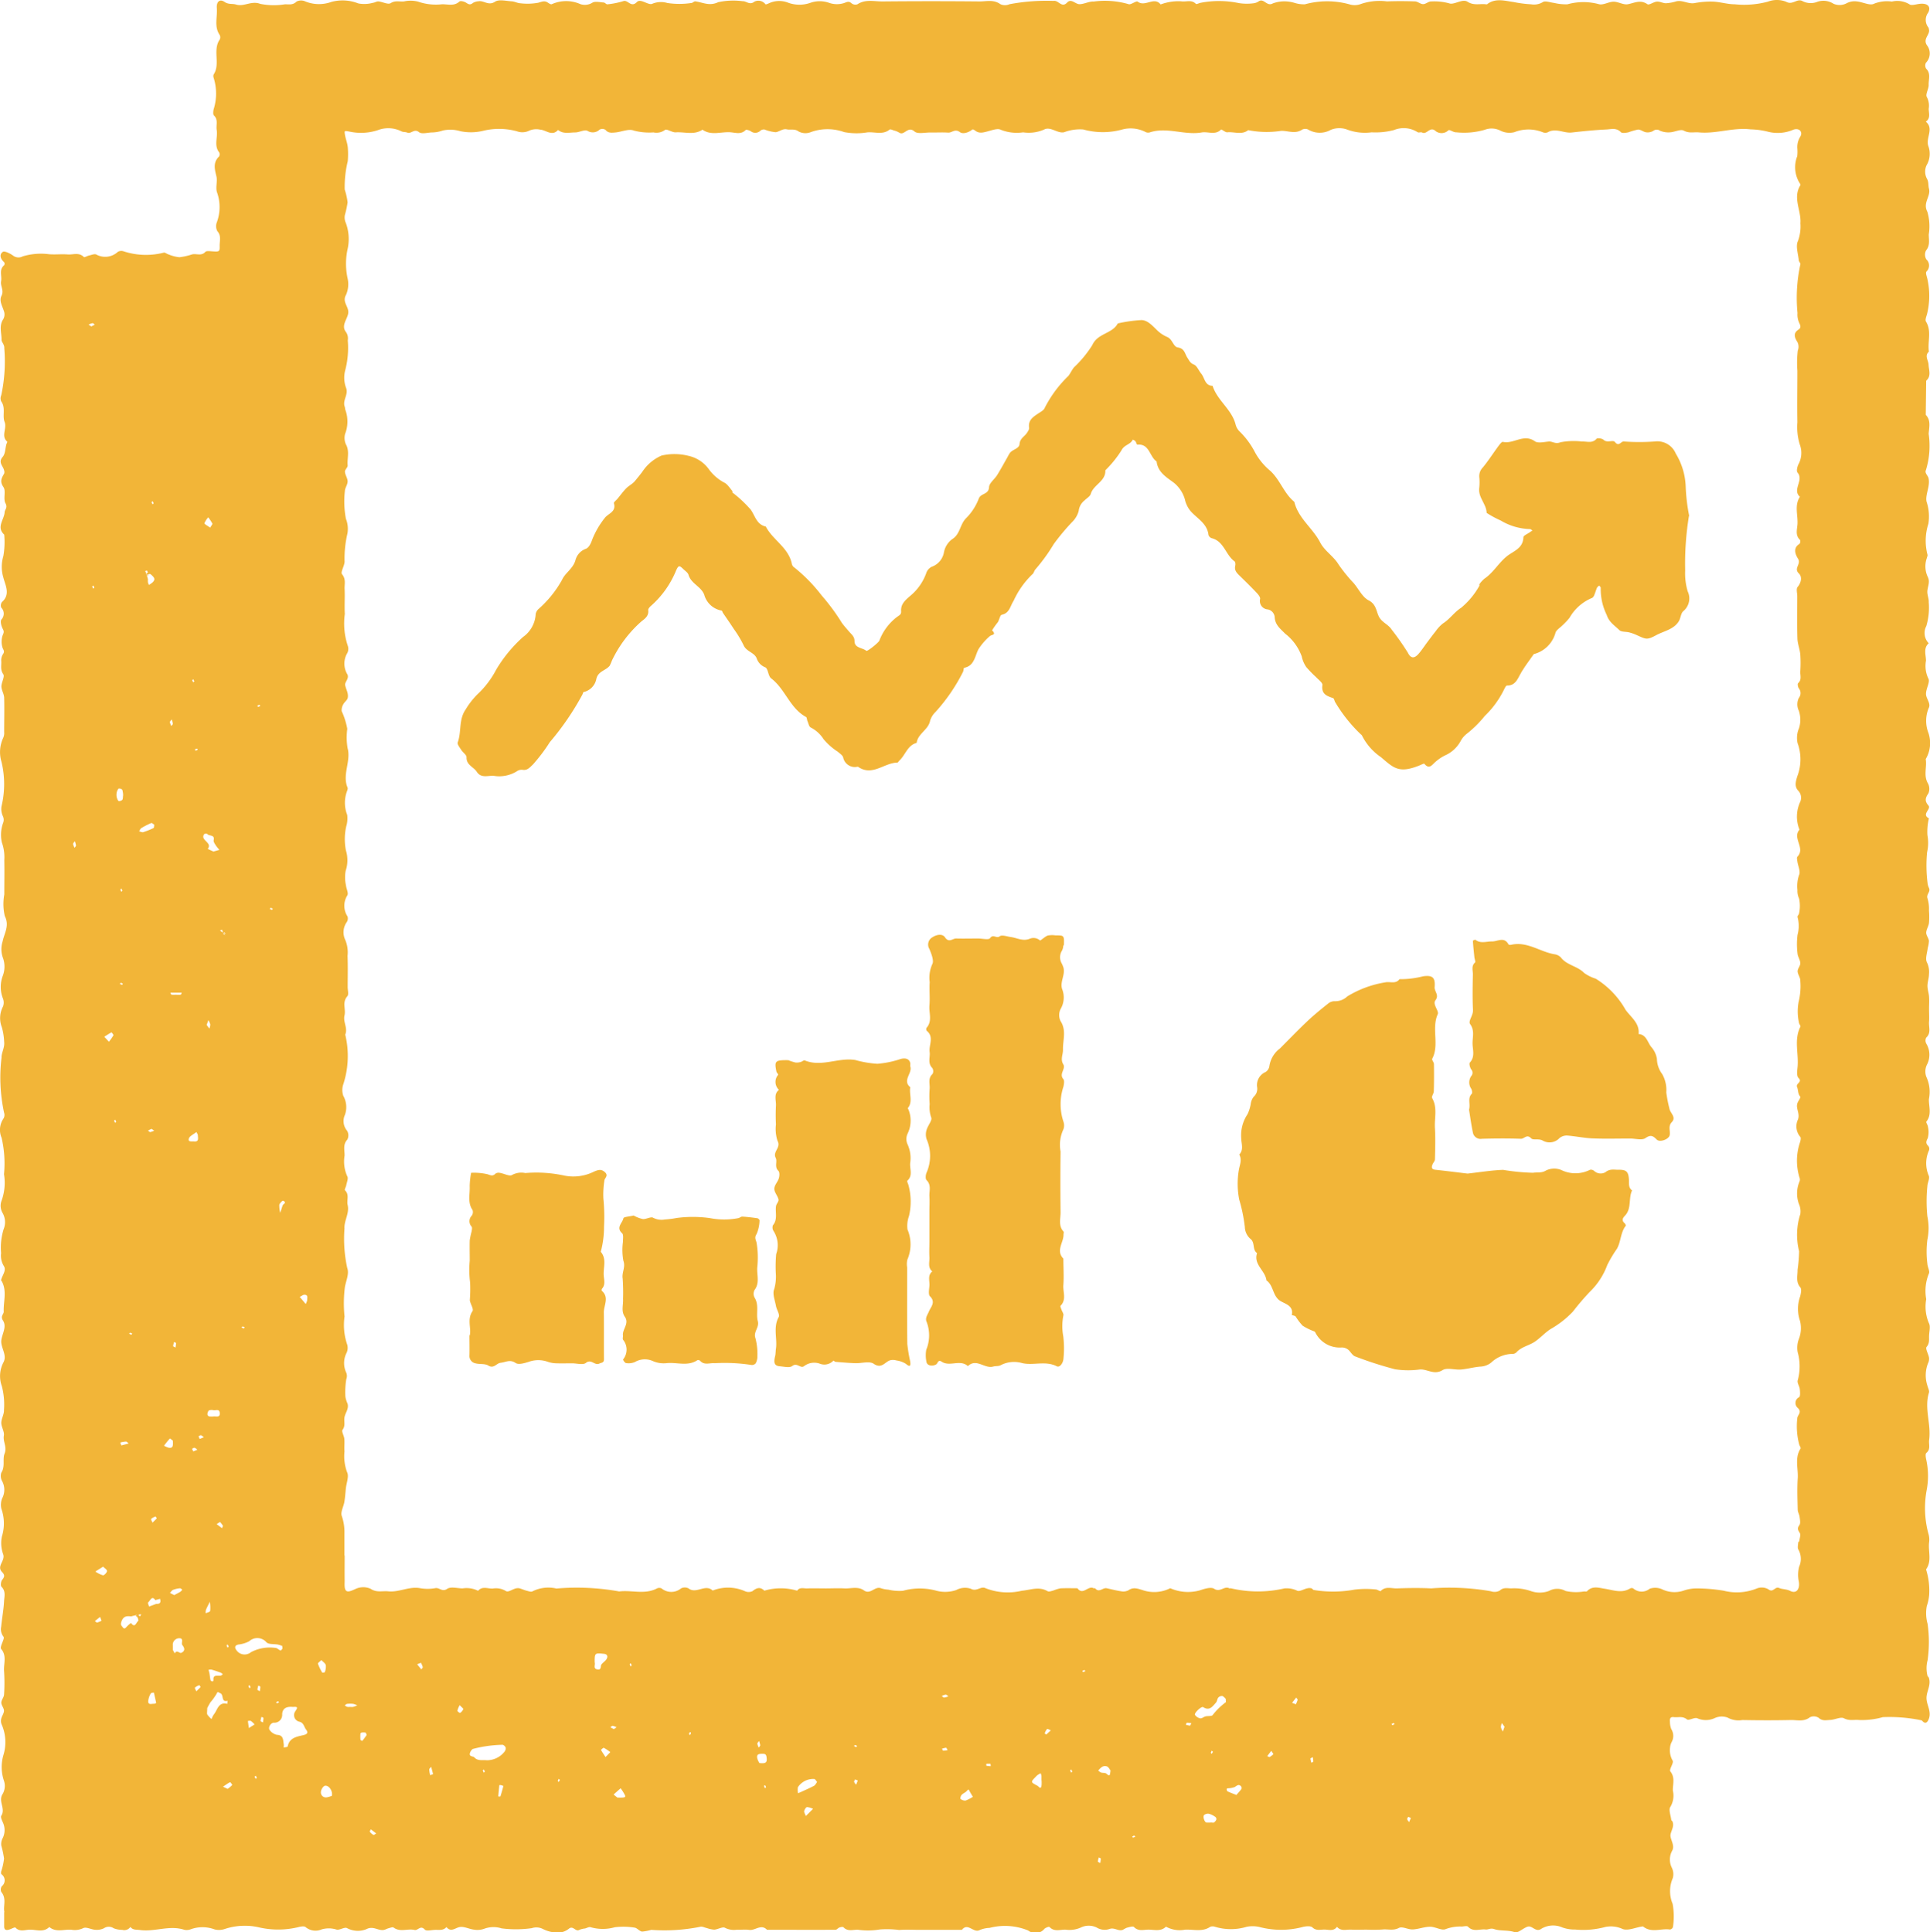 <?xml version="1.0" encoding="UTF-8"?> <svg xmlns="http://www.w3.org/2000/svg" xmlns:xlink="http://www.w3.org/1999/xlink" id="Icon_2" data-name="Icon 2" width="89.893" height="90" viewBox="0 0 89.893 90"><defs><clipPath id="clip-path"><rect id="Rectangle_29" data-name="Rectangle 29" width="89.893" height="90" fill="#f2b538"></rect></clipPath></defs><g id="Group_26" data-name="Group 26" clip-path="url(#clip-path)"><path id="Path_74" data-name="Path 74" d="M.2,89.05c-.054-.265.114-.612-.138-.911a.28.28,0,0,1,.021-.27.346.346,0,0,0-.014-.557c-.026-.025-.022-.094-.013-.137a2.927,2.927,0,0,0,.133-.595,4.8,4.8,0,0,0-.128-.6.578.578,0,0,1,.056-.336.837.837,0,0,0,.019-.74C.092,84.8.017,84.65.06,84.585c.216-.33-.165-.678.068-1.022a.751.751,0,0,0,.053-.617,1.971,1.971,0,0,1-.018-1.2,2.04,2.04,0,0,0-.081-1.4.422.422,0,0,1-.026-.276c.028-.13.129-.252.129-.377s-.124-.251-.124-.376.122-.249.128-.376a8.283,8.283,0,0,0,0-1.091c-.027-.345.139-.719-.136-1.034-.024-.028-.013-.1,0-.142.038-.148.165-.364.11-.429a.562.562,0,0,1-.108-.47c.036-.394.114-.784.134-1.177.011-.224.092-.472-.121-.68-.051-.049-.026-.252.035-.326.119-.142.121-.228-.008-.361-.271-.281.175-.528.047-.843a1.512,1.512,0,0,1-.052-.821,2.025,2.025,0,0,0-.026-1.28A.821.821,0,0,1,.1,69.8.848.848,0,0,0,.1,69,.5.5,0,0,1,.062,68.6c.191-.287.046-.62.152-.886C.336,67.4.13,67.16.18,66.874c.033-.183-.12-.394-.12-.591s.135-.4.125-.594a3.388,3.388,0,0,0-.1-1.117,1.376,1.376,0,0,1,.075-1.107c.186-.344-.13-.678-.1-1.014.031-.314.269-.64.079-.934-.134-.208.04-.3.035-.414-.02-.47.158-.957-.089-1.411-.011-.02-.039-.041-.035-.057.048-.222.262-.451.129-.658a.909.909,0,0,1-.128-.6,2.881,2.881,0,0,1,.118-1.115A.857.857,0,0,0,.117,56.5a.668.668,0,0,1-.052-.545A2.446,2.446,0,0,0,.186,54.7,5.247,5.247,0,0,0,.073,53a.932.932,0,0,1,.089-.893.328.328,0,0,0,.028-.273,7.759,7.759,0,0,1-.119-2.562c-.01-.224.157-.478.122-.739a2.863,2.863,0,0,0-.108-.681,1.163,1.163,0,0,1,.057-.969A.519.519,0,0,0,.131,46.5a1.477,1.477,0,0,1-.007-1.028,1.2,1.2,0,0,0,0-.884,1.189,1.189,0,0,1,0-.74c.075-.375.328-.722.1-1.173A2.484,2.484,0,0,1,.2,41.669c0-.534.011-1.068,0-1.6a2.04,2.04,0,0,0-.114-.825,1.634,1.634,0,0,1,.055-.9.387.387,0,0,0,0-.308.8.8,0,0,1-.071-.475A4.414,4.414,0,0,0,.07,35.492a1.564,1.564,0,0,1,.08-1.121A.546.546,0,0,0,.194,34.1c0-.534.014-1.068,0-1.6-.006-.175-.127-.348-.129-.523,0-.194.166-.454.088-.569C0,31.193.075,30.992.057,30.788a.531.531,0,0,1,.087-.323c.091-.132,0-.2-.031-.308a.947.947,0,0,1,0-.531c.036-.113.1-.175.026-.309S0,28.951.066,28.858a.393.393,0,0,0-.008-.551.273.273,0,0,1,.035-.263c.408-.358.149-.79.063-1.139a1.723,1.723,0,0,1,0-1,3.8,3.8,0,0,0,.04-1c-.379-.348,0-.7.02-1.043.006-.129.154-.208.039-.417s.033-.568-.094-.753c-.183-.267-.087-.423.032-.629a.232.232,0,0,0,0-.144c-.04-.208-.3-.37-.064-.64.119-.139.114-.384.167-.58.012-.043.054-.112.041-.123-.306-.267,0-.611-.123-.922C.1,19.366.278,19,.057,18.7a.35.35,0,0,1,0-.284,7.45,7.45,0,0,0,.142-2.2c.016-.155-.129-.284-.127-.376.007-.323-.132-.664.084-.978a.454.454,0,0,0,.035-.342c-.073-.244-.241-.5-.124-.735.132-.259-.06-.459-.016-.687.047-.247-.112-.533.144-.744a.14.14,0,0,0,0-.138c-.171-.148-.242-.353-.067-.481.08-.058.34.069.477.169a.413.413,0,0,0,.453.038,2.954,2.954,0,0,1,1.223-.1c.289.025.583-.013.872.011.25.02.528-.113.753.121.027.027.156-.053.241-.071.113-.025.252-.088.337-.047a.861.861,0,0,0,1-.121.323.323,0,0,1,.273-.027,3.351,3.351,0,0,0,1.872.061c.062-.011.135.055.206.077a1.84,1.84,0,0,0,.521.137,3.014,3.014,0,0,0,.595-.134c.2-.045.429.09.612-.114.046-.051.181-.037.273-.03.382.028.4.031.395-.251-.006-.227.088-.466-.107-.686a.482.482,0,0,1-.023-.415,2.058,2.058,0,0,0,0-1.414c-.064-.224.034-.492-.021-.722-.081-.337-.168-.647.123-.929A.2.2,0,0,0,10.21,7.1c-.258-.327-.057-.7-.117-1.045-.039-.225.083-.475-.129-.678-.049-.048-.033-.188-.015-.279a2.444,2.444,0,0,0,0-1.481.215.215,0,0,1,0-.143c.329-.5-.059-1.129.284-1.631a.234.234,0,0,0,0-.212c-.271-.4-.1-.836-.134-1.253-.024-.3.138-.441.358-.289.188.13.364.07.536.123.377.115.713-.192,1.128-.032A3.214,3.214,0,0,0,13.274.2c.183,0,.367.045.536-.126A.467.467,0,0,1,14.228.07a1.689,1.689,0,0,0,1.2.021A1.992,1.992,0,0,1,16.69.16a1.492,1.492,0,0,0,.677-.029c.089-.008.177-.073.261-.065.194.019.445.158.566.081.219-.14.42-.059.624-.081a1.421,1.421,0,0,1,.649.008A2.532,2.532,0,0,0,20.577.2c.273-.012.569.106.822-.129.05-.046.235,0,.323.063.117.078.192.1.309,0a.588.588,0,0,1,.258-.075c.25-.045.462.223.767.021.186-.122.519-.033.785-.018.133.008.262.086.4.091a2.775,2.775,0,0,0,.826-.025c.167-.045.294-.114.451-.006.054.037.146.095.181.074A1.632,1.632,0,0,1,27.035.193a.658.658,0,0,0,.55-.064c.128-.082.35-.025.53-.013.061,0,.124.093.178.085a3.841,3.841,0,0,0,.738-.148c.221-.078.356.326.634.042.176-.18.514.153.707.085a1.037,1.037,0,0,1,.713-.04,3.787,3.787,0,0,0,1.115,0c.062,0,.126-.083.182-.077.351.043.653.236,1.065.04A3.3,3.3,0,0,1,34.59.056c.18-.01.325.2.548.021A.408.408,0,0,1,35.652.2c.015.019.125-.029.186-.058A1.129,1.129,0,0,1,36.721.13a1.525,1.525,0,0,0,1.027,0,1.311,1.311,0,0,1,.886.008,1.1,1.1,0,0,0,.674.006c.153-.055.231-.107.364.018A.283.283,0,0,0,39.936.2c.375-.25.788-.128,1.182-.133q2.255-.022,4.511,0c.322,0,.658-.1.967.129a.523.523,0,0,0,.426,0A9.224,9.224,0,0,1,49.07.042c.243-.043.375.353.637.074.189-.2.38.077.568.079.222,0,.448-.138.666-.123a3.921,3.921,0,0,1,1.621.121c.1.05.361-.171.43-.116.343.266.762-.255,1.068.13a2.335,2.335,0,0,1,.958-.146c.226.039.478-.095.683.119.029.031.157-.042.241-.054A4.5,4.5,0,0,1,57.7.144a2.408,2.408,0,0,0,.683.009.555.555,0,0,0,.249-.094c.24-.153.372.26.651.1a1.55,1.55,0,0,1,.686-.089A1.668,1.668,0,0,1,60.3.135,1.41,1.41,0,0,0,60.78.2a3.887,3.887,0,0,1,2.065,0,.814.814,0,0,0,.5,0A2.681,2.681,0,0,1,64.6.065c.436-.017.873-.014,1.309,0,.127.005.251.128.376.128s.254-.134.376-.125A2.6,2.6,0,0,1,67.5.156c.224.087.611-.23.853-.075.31.2.6.071.9.125.385-.314.848-.164,1.245-.112A5.482,5.482,0,0,0,71.31.2a.79.79,0,0,0,.546-.1c.106-.08.346.016.526.035A2.34,2.34,0,0,0,73.007.2a2.755,2.755,0,0,1,1.484,0c.207.038.443-.121.665-.121s.458.157.664.118c.311-.06.587-.228.912,0,.077.054.286-.111.439-.122s.284.078.426.076a2,2,0,0,0,.471-.087c.3-.075.559.132.857.081a3.939,3.939,0,0,1,.841-.071C80.112.085,80.454.2,80.8.2A4.289,4.289,0,0,0,82.344.077,1.167,1.167,0,0,1,83.2.085c.3.168.51-.184.767-.027a.828.828,0,0,0,.684.024A.87.87,0,0,1,85.4.175.7.7,0,0,0,86.013.15a.779.779,0,0,1,.474-.083c.272.024.611.21.8.106a1.625,1.625,0,0,1,.831-.1A1.09,1.09,0,0,1,88.935.2c.085.066.278.01.418-.013.4-.066.608.1.457.4a.563.563,0,0,0,.014.7c.013.016.009.044.016.066.086.264-.325.457-.066.786a.622.622,0,0,1-.072.786.279.279,0,0,0,.011.273c.232.227.108.5.118.752.007.192-.162.448-.086.569a.855.855,0,0,1,.088.547c0,.2.1.442-.134.6.391.333-.013.75.115,1.135a1.045,1.045,0,0,1-.082.9.7.7,0,0,0,.012.611c.1.168.058.319.1.472.1.362-.3.656-.075,1.077a2.4,2.4,0,0,1,.067,1.059c0,.251.07.512-.129.75a.431.431,0,0,0,.014.412.385.385,0,0,1,.007.567c-.056.07.03.253.051.384a3.57,3.57,0,0,1-.027,1.61c-.033.109-.093.261-.047.336.278.45.067.938.137,1.4-.217.2-.023.4-.016.608.009.244.141.533-.111.747q-.009.8-.019,1.593c.255.261.153.591.135.885a3.832,3.832,0,0,1-.129,1.69c-.068.132.1.258.123.376.086.37-.163.772-.092,1.092a2.175,2.175,0,0,1,.084,1.033,2.575,2.575,0,0,0-.04,1.44c.012.045-.02.1-.031.154a1.144,1.144,0,0,0,.047.885.483.483,0,0,1,.043.27c-.011.141-.068.281-.067.421,0,.159.075.32.065.477a3.018,3.018,0,0,1-.113,1.116.686.686,0,0,0,.112.8c-.26.233-.129.54-.127.809a1.364,1.364,0,0,0,.108.829c.1.155-.113.478-.107.724,0,.221.246.444.123.662a1.552,1.552,0,0,0-.02,1.126,1.462,1.462,0,0,1-.116,1.245c.065.371-.114.756.1,1.126a.544.544,0,0,1,.025.472c-.148.213-.18.357,0,.563.151.175-.342.406.023.6a2.7,2.7,0,0,0-.069.784,1.97,1.97,0,0,1-.016.8,6.518,6.518,0,0,0,.02,1.408.709.709,0,0,0,.072.26c.081.177-.151.293-.068.49a1.685,1.685,0,0,1,.064.555,3.365,3.365,0,0,1,0,.581c-.02.153-.125.3-.129.45,0,.124.11.247.128.377a1.514,1.514,0,0,1-.056.336c-.025.228-.128.5-.036.672a1.007,1.007,0,0,1,.094.544c0,.182-.07.365-.071.548,0,.165.061.329.074.5.014.193,0,.388,0,.582s.014.389,0,.582c-.024.25.111.527-.135.748a.3.3,0,0,0,.006.277,1,1,0,0,1,.025.993.715.715,0,0,0-.022.557,1.653,1.653,0,0,1,.118,1.041c-.006.344.145.716-.116,1.041-.029.037.066.158.072.243a1.091,1.091,0,0,1-.009.531c-.083.159-.1.24.026.364a.211.211,0,0,1,.034.2,1.454,1.454,0,0,0-.005,1.2c.036.142-.066.313-.072.471a6.989,6.989,0,0,0,0,1.409,2.669,2.669,0,0,1,0,1.086,4.38,4.38,0,0,0,0,1.117c.007.159.13.362.068.466a2.124,2.124,0,0,0-.122,1.185,1.971,1.971,0,0,0,.122,1.112c.085.144.022.38.012.574s.034.36-.117.541c-.066.08.086.328.114.5a.476.476,0,0,1-.05.267,1.524,1.524,0,0,0-.027,1.029c.024.111.1.235.075.327-.233.74.111,1.474.007,2.21-.029.2.086.431-.132.606-.048.039-.029.188-.01.279a3.546,3.546,0,0,1,.021,1.483,4.565,4.565,0,0,0,.085,1.99.942.942,0,0,1,.033.421c-.047.416.141.86-.141,1.25a3.29,3.29,0,0,1,.146,1.176,2.128,2.128,0,0,1-.112.534,1.805,1.805,0,0,0,.038.824,6.1,6.1,0,0,1,0,1.7,1.43,1.43,0,0,0,0,.739c.008.02.04.032.049.052.134.336-.09.632-.1.946s.228.625.121.954c-.028.086-.128.372-.335.111a7.219,7.219,0,0,0-1.823-.152,3.541,3.541,0,0,1-1.106.132c-.229-.024-.451.052-.7-.079-.154-.082-.421.068-.639.076-.18.006-.368.064-.542-.1a.421.421,0,0,0-.407-.024c-.285.223-.6.122-.894.129-.752.016-1.5.014-2.255,0a1.037,1.037,0,0,1-.684-.114.789.789,0,0,0-.615.03.979.979,0,0,1-.8,0c-.131-.054-.393.125-.477.055-.205-.169-.413-.08-.616-.107-.176-.025-.193.1-.177.226a.89.89,0,0,0,.064.336.593.593,0,0,1,.015.6.7.7,0,0,0-.075.258.979.979,0,0,0,.121.607c.065.1-.174.414-.108.5.237.293.106.6.119.9a1.021,1.021,0,0,1-.116.754c-.094.126.019.405.042.615,0,.019.039.031.048.052.128.266-.12.508-.083.72s.195.435.077.654a.851.851,0,0,0-.016.795.687.687,0,0,1,.045.48,1.525,1.525,0,0,0-.009,1.2,3.269,3.269,0,0,1,.015,1.084.18.18,0,0,1-.134.114c-.415-.065-.864.175-1.251-.138-.015-.012-.048-.005-.072,0-.3.048-.624.2-.877.118a1.3,1.3,0,0,0-.814-.1,3.946,3.946,0,0,1-1.4.121,1.69,1.69,0,0,1-.609-.1,1.058,1.058,0,0,0-.962.057c-.27.2-.431-.161-.647-.092s-.45.312-.6.259c-.326-.115-.665-.044-.959-.145-.177-.062-.272.033-.4.018-.273-.033-.576.132-.821-.131-.045-.048-.187-.013-.283-.006a1.925,1.925,0,0,0-.753.118c-.181.087-.481-.11-.727-.109-.271,0-.541.114-.813.126-.214.01-.483-.154-.638-.072-.268.142-.517.047-.77.075a6.637,6.637,0,0,1-.727.006c-.243,0-.486.011-.728,0-.225-.013-.478.09-.663-.133-.158.228-.4.125-.6.13-.18,0-.368.064-.543-.1-.078-.075-.279-.058-.415-.031a3.935,3.935,0,0,1-2.067.007,1.451,1.451,0,0,0-.577-.007,2.528,2.528,0,0,1-1.482,0,.326.326,0,0,0-.215,0c-.371.256-.786.113-1.18.136a1.309,1.309,0,0,1-.885-.141c-.237.237-.538.141-.813.139-.226,0-.474.093-.679-.124-.047-.05-.221.009-.332.035a1.245,1.245,0,0,0-.178.095c-.21.087-.4-.12-.623-.038a.7.7,0,0,1-.6-.065.839.839,0,0,0-.7-.02,1.3,1.3,0,0,1-.752.118c-.249-.008-.529.115-.75-.127-.022-.024-.181.033-.236.091a.542.542,0,0,1-.752.077,2.841,2.841,0,0,0-1.8-.124,1.339,1.339,0,0,0-.46.1c-.29.162-.555-.369-.83-.008H42.827c-.316,0-.632-.02-.946.006a4.506,4.506,0,0,0-.9-.024,3.369,3.369,0,0,1-1.014.014c-.227-.013-.481.1-.681-.117-.027-.03-.13-.009-.19.012s-.115.1-.173.105c-1.067.007-2.134,0-3.2,0-.275-.287-.548.047-.826.006-.19-.028-.388,0-.581-.008a.928.928,0,0,1-.549-.089c-.1-.067-.324.073-.5.086a1.252,1.252,0,0,1-.332-.07c-.111-.024-.241-.095-.332-.062a8.38,8.38,0,0,1-2.27.141,2.3,2.3,0,0,1-.427.081c-.124-.016-.23-.172-.354-.186a3.291,3.291,0,0,0-.921-.016,2.033,2.033,0,0,1-1.134-.006c-.075-.015-.164.042-.248.063a.942.942,0,0,0-.263.064c-.18.11-.285-.219-.488-.054a.823.823,0,0,1-.5.183,1.571,1.571,0,0,1-.721-.174.665.665,0,0,0-.507-.034,5.222,5.222,0,0,1-1.407.01,1.233,1.233,0,0,0-.8.015.944.944,0,0,1-.487.044c-.225-.025-.457-.158-.665-.121s-.406.262-.616,0c-.141.168-.334.128-.516.131s-.419.071-.494-.013c-.2-.224-.318.057-.478.018-.317-.077-.666.118-.975-.113-.046-.035-.161.016-.243.036-.065.017-.124.054-.188.071-.275.07-.506-.207-.841-.028a1.071,1.071,0,0,1-.9-.054c-.121-.06-.348.114-.49.069a1.186,1.186,0,0,0-.689-.007.723.723,0,0,1-.746-.106c-.049-.05-.188-.034-.279-.015a3.97,3.97,0,0,1-1.92.02,2.955,2.955,0,0,0-1.556.078.839.839,0,0,1-.483.024,1.607,1.607,0,0,0-1.133,0,.538.538,0,0,1-.281.017c-.69-.228-1.376.107-2.065.01-.162-.023-.33.012-.445-.144a.341.341,0,0,1-.379.137,1.08,1.08,0,0,1-.4-.074.4.4,0,0,0-.454,0,.761.761,0,0,1-.4.071c-.194-.011-.432-.149-.566-.076a.908.908,0,0,1-.55.074c-.343-.027-.715.137-1.028-.128-.287.285-.642.1-.963.127-.2.017-.429.1-.614-.1-.029-.031-.189.063-.29.093-.131.039-.236.03-.235-.147,0-.194,0-.388,0-.636M10.318,43.428h.065a.414.414,0,0,0-.044-.11c-.007-.009-.058.015-.088.024.022.028.045.057.266.171l-.069-.085-.065.065a.683.683,0,0,0,.087.065c.006,0,.029-.028-.152-.129M6.825,26.692H6.89a.405.405,0,0,0-.044-.11c-.007-.009-.057.015-.088.024.022.029.045.058.132.376a.828.828,0,0,0,0,.144.636.636,0,0,0,.047.125,1.762,1.762,0,0,0,.153-.107c.208-.178.038-.287-.081-.4a.141.141,0,0,0-.115.019c-.012.07-.006.144-.071-.074M6.11,75.3c-.177-.023-.38-.037-.466.28-.034.123.014.143.057.206.074.112.132.079.2-.007a1.592,1.592,0,0,1,.2-.174c.194.264.241-.039.343-.1a.3.3,0,0,0-.072-.2c-.043-.035-.136-.007.161-.141l-.085.069.065.065a.689.689,0,0,0,.065-.088c0-.005-.028-.029-.473.088m9.948-2.835c0,.388-.005.776,0,1.164,0,.163-.024.382.066.472s.28-.008.439-.078a.85.85,0,0,1,.7-.011c.283.192.555.092.827.121.5.053.96-.236,1.469-.149a2.024,2.024,0,0,0,.724,0c.189-.037.315.194.551.033.166-.113.47-.025.713-.021a1.2,1.2,0,0,1,.726.112c.195-.231.454-.094.681-.105a.883.883,0,0,1,.61.114c.153.1.4-.195.651-.121.107.032.211.08.319.108.089.022.214.069.271.03A1.654,1.654,0,0,1,25.916,74a11.126,11.126,0,0,1,2.923.136c.584-.074,1.193.16,1.761-.141a.245.245,0,0,1,.213,0,.715.715,0,0,0,.907,0,.382.382,0,0,1,.352,0c.36.279.779-.23,1.121.1a1.948,1.948,0,0,1,1.5.028.42.42,0,0,0,.353,0c.2-.161.362-.212.556-.022a2.653,2.653,0,0,1,1.524,0c.121-.177.305-.1.464-.107.29-.01.582,0,.873,0s.583-.016.873,0,.625-.107.905.094c.3.215.508-.214.795-.1a1.334,1.334,0,0,0,.337.064,2.236,2.236,0,0,0,.683.054,2.9,2.9,0,0,1,1.571,0,1.609,1.609,0,0,0,.911-.035.855.855,0,0,1,.68-.061c.274.155.47-.143.692-.022a2.834,2.834,0,0,0,1.685.115c.409-.035.791-.214,1.2.022.063.037.181-.011.27-.033a1.867,1.867,0,0,1,.32-.1c.266-.015.533-.005.8-.005.251.355.5-.144.753,0,.019.011.061-.009.07,0,.181.232.358-.039.536,0,.222.047.443.108.668.14a.521.521,0,0,0,.342-.042c.228-.159.41-.088.652-.016a1.657,1.657,0,0,0,1.3-.083,2.051,2.051,0,0,0,1.376.1c.242-.084.53-.165.671-.074.277.181.468-.144.7-.024.019.01.049,0,.072,0a5.476,5.476,0,0,0,2.5.006,1.142,1.142,0,0,1,.6.11c.163.06.411-.18.656-.114.041.011.072.074.112.079a5.579,5.579,0,0,0,1.9-.018,4.417,4.417,0,0,1,.974-.009c.084,0,.216.1.241.076.224-.235.5-.117.752-.125.533-.018,1.068-.026,1.6,0a11.218,11.218,0,0,1,2.78.134.511.511,0,0,0,.413-.03c.175-.168.362-.1.543-.105a2.4,2.4,0,0,1,.893.122,1.249,1.249,0,0,0,.856,0,.793.793,0,0,1,.773,0,2.235,2.235,0,0,0,.863.022c.047,0,.116.014.139-.011.24-.266.562-.155.817-.116.407.062.794.231,1.194-.015a.155.155,0,0,1,.141,0,.589.589,0,0,0,.766.015.788.788,0,0,1,.617.045,1.333,1.333,0,0,0,.971.041,1.822,1.822,0,0,1,.609-.1,7.74,7.74,0,0,1,1.255.108A2.475,2.475,0,0,0,81.82,74a.622.622,0,0,1,.549.038c.22.175.3-.146.494-.064.159.068.342.048.525.14.289.144.458-.1.393-.448a1.546,1.546,0,0,1,.016-.68.885.885,0,0,0-.034-.8c-.053-.081-.012-.223-.008-.337,0-.018.045-.033.047-.052.016-.131.081-.3.026-.386-.088-.14-.129-.213-.018-.367.063-.087.025-.256.009-.385-.013-.111-.084-.216-.087-.325-.01-.485-.031-.972,0-1.455.034-.465-.154-.954.132-1.4.022-.034-.042-.122-.062-.187a3.306,3.306,0,0,1-.089-1.23c.011-.148.232-.275.024-.474a.3.3,0,0,1,.057-.5c.066-.041.048-.251.034-.38s-.119-.271-.1-.39a2.468,2.468,0,0,0,0-1.337,1.165,1.165,0,0,1,.064-.623,1.376,1.376,0,0,0,.044-.833,1.722,1.722,0,0,1,.01-1.134c.034-.136.076-.339.007-.419-.223-.261-.121-.55-.127-.823a7.137,7.137,0,0,0,.071-.861,3.139,3.139,0,0,1,.055-1.727.842.842,0,0,0-.064-.474,1.432,1.432,0,0,1,.018-1.025c.063-.133,0-.2-.02-.306a2.668,2.668,0,0,1,.027-1.463c.038-.106.087-.282.038-.332a.751.751,0,0,1-.106-.814c.1-.29-.116-.512-.025-.761.039-.105.161-.26.132-.294-.121-.141-.091-.314-.15-.452-.075-.177.272-.224.066-.424-.088-.086-.063-.319-.046-.48.07-.634-.179-1.29.135-1.908.02-.04-.061-.121-.066-.185a2.424,2.424,0,0,1-.018-.966,3.042,3.042,0,0,0,.079-.982c.013-.144-.121-.3-.125-.448,0-.124.128-.252.124-.376,0-.151-.116-.3-.128-.45a3.584,3.584,0,0,1,0-.871,1.564,1.564,0,0,0,0-.83c-.016-.045.07-.119.074-.181a1.673,1.673,0,0,0,0-.677.857.857,0,0,1-.078-.4,1.631,1.631,0,0,1,.075-.7c.081-.157-.049-.421-.079-.638-.01-.071-.033-.176,0-.213.394-.4-.252-.868.1-1.261a1.62,1.62,0,0,1,.028-1.285.48.48,0,0,0-.09-.535c-.181-.189-.113-.428-.043-.66a2.212,2.212,0,0,0,.015-1.554,1.137,1.137,0,0,1,.067-.693,1.306,1.306,0,0,0-.01-.816.682.682,0,0,1,0-.592.358.358,0,0,0,0-.452c-.042-.061-.067-.205-.031-.238.178-.162.092-.362.1-.544a5.729,5.729,0,0,0,0-.8c-.023-.249-.126-.493-.133-.741-.02-.654-.007-1.309-.007-1.964,0-.146-.059-.339.013-.427.179-.219.221-.481.058-.638-.249-.24.121-.431-.033-.679-.1-.161-.273-.49.064-.694a.2.2,0,0,0,.027-.186c-.238-.221-.131-.5-.118-.75.021-.42-.149-.861.112-1.259-.374-.337.2-.767-.111-1.129-.061-.07-.011-.286.051-.4a1.115,1.115,0,0,0,.057-.9,2.776,2.776,0,0,1-.114-1.041c-.014-.8,0-1.6,0-2.4a4.921,4.921,0,0,1,.018-.942.479.479,0,0,0-.016-.394c-.123-.2-.223-.407.052-.585.115-.075.1-.169.036-.3a.918.918,0,0,1-.085-.47,7.314,7.314,0,0,1,.134-2.27c.017-.044-.067-.119-.074-.182-.028-.306-.156-.668-.038-.905a1.97,1.97,0,0,0,.113-.827c.048-.589-.372-1.18,0-1.772a.078.078,0,0,0-.014-.065,1.4,1.4,0,0,1-.134-1.282,1.806,1.806,0,0,0,.006-.363.918.918,0,0,1,.126-.534c.151-.228-.031-.439-.308-.342a1.829,1.829,0,0,1-1.17.1,3.614,3.614,0,0,0-.824-.114c-.813-.1-1.6.218-2.413.141-.229-.022-.451.054-.7-.081-.152-.083-.421.067-.639.078a1,1,0,0,1-.474-.076.254.254,0,0,0-.31.01.516.516,0,0,1-.331.065c-.13-.017-.253-.131-.377-.128a3.123,3.123,0,0,0-.45.13c-.116.022-.294.053-.351-.008-.206-.22-.455-.135-.678-.125-.539.025-1.076.081-1.613.141-.374.041-.742-.229-1.119-.007a.315.315,0,0,1-.215,0,1.779,1.779,0,0,0-1.338-.007.951.951,0,0,1-.622-.06.9.9,0,0,0-.759-.052,3.444,3.444,0,0,1-1.334.115c-.117.01-.3-.138-.352-.095a.453.453,0,0,1-.588.047c-.273-.264-.416.182-.64.059-.056-.031-.164.02-.209-.015a1.2,1.2,0,0,0-1.1-.1,3.361,3.361,0,0,1-1.04.106,2.363,2.363,0,0,1-1.114-.118,1.062,1.062,0,0,0-.784,0,1.049,1.049,0,0,1-1.055-.009.315.315,0,0,0-.282,0c-.33.224-.663.044-.988.06a4.388,4.388,0,0,1-1.526-.034c-.3.236-.649.067-.973.1-.095.01-.267-.153-.293-.127-.272.274-.6.083-.9.134-.808.142-1.617-.271-2.427,0a.268.268,0,0,1-.2-.026,1.524,1.524,0,0,0-1.115-.1,3.384,3.384,0,0,1-1.775-.013,2.046,2.046,0,0,0-.887.128c-.316.076-.638-.291-.948-.119a1.786,1.786,0,0,1-.966.125,2.014,2.014,0,0,1-1.041-.12c-.147-.08-.407.022-.608.074s-.4.119-.593-.041c-.033-.027-.1-.06-.12-.047-.178.147-.445.229-.584.124-.228-.174-.368.035-.548.023-.265-.019-.533,0-.8-.006s-.618.086-.769-.049c-.309-.276-.47.221-.713.053a.943.943,0,0,0-.249-.1c-.064-.021-.161-.067-.192-.041-.321.263-.692.1-1.037.131a3.061,3.061,0,0,1-1.085-.013,2.268,2.268,0,0,0-1.563.007.671.671,0,0,1-.553-.034c-.188-.141-.368-.063-.545-.1-.2-.046-.353.111-.524.133a1.866,1.866,0,0,1-.521-.126.253.253,0,0,0-.191.054.338.338,0,0,1-.45.026c-.069-.042-.209-.087-.239-.056-.205.215-.463.128-.683.107-.443-.043-.911.173-1.328-.123-.391.266-.83.095-1.245.124-.169.011-.423-.178-.5-.112a.665.665,0,0,1-.539.115,2.809,2.809,0,0,1-.909-.084c-.237-.1-.571.061-.863.087-.16.013-.329.043-.462-.124a.276.276,0,0,0-.271-.01.459.459,0,0,1-.568.056c-.147-.066-.376.075-.567.076-.27,0-.56.086-.8-.115-.288.315-.557,0-.835-.015a.824.824,0,0,0-.553.068.73.73,0,0,1-.527.01A3.123,3.123,0,0,0,22.478,6.1a2.419,2.419,0,0,1-1.032.013,1.613,1.613,0,0,0-.819-.033,1.685,1.685,0,0,1-.543.091c-.193.013-.452.081-.568-.014-.225-.185-.367.1-.549.02-.082-.036-.19-.016-.267-.058a1.368,1.368,0,0,0-1.112-.052,2.508,2.508,0,0,1-1.325.06c-.208-.033-.228-.055-.2.126.029.2.113.395.135.6a3.937,3.937,0,0,1,0,.654,5.021,5.021,0,0,0-.142,1.322,3.13,3.13,0,0,1,.134.595,4.412,4.412,0,0,1-.129.6.6.6,0,0,0,.04.344,2.151,2.151,0,0,1,.082,1.266,3.206,3.206,0,0,0,.008,1.338,1.234,1.234,0,0,1-.073.761c-.2.343.15.558.1.865-.047.285-.334.566-.111.859a.519.519,0,0,1,.091.4,4.106,4.106,0,0,1-.121,1.4,1.365,1.365,0,0,0,.051.837c.094.31-.181.561-.072.853.016.042.014.091.026.135a1.588,1.588,0,0,1-.009,1.132.73.73,0,0,0,.036.481c.185.323.054.657.084.982.009.1-.133.2-.127.3.01.152.125.3.125.45s-.124.3-.128.449a4.347,4.347,0,0,0,.048,1.29,1.268,1.268,0,0,1,.073.681,5.074,5.074,0,0,0-.134,1.327c-.012.2-.2.483-.118.577.191.23.108.459.119.685.019.387-.013.777.01,1.163a3.269,3.269,0,0,0,.133,1.472.432.432,0,0,1-.017.349.965.965,0,0,0,0,.991c.105.19-.133.369-.1.508.04.2.167.387.117.6-.025.1-.146.18-.2.282a.541.541,0,0,0-.08.325,3.426,3.426,0,0,1,.261.827,2.956,2.956,0,0,0,.015.9c.167.608-.262,1.227,0,1.843.015.036-.006.091-.018.135a1.552,1.552,0,0,0,0,1.132,1.308,1.308,0,0,1-.048.542,2.728,2.728,0,0,0-.012,1.113,1.54,1.54,0,0,1-.011.943,1.678,1.678,0,0,0,.013.679c.013.16.127.361.065.468a.906.906,0,0,0,.007.983.307.307,0,0,1-.037.267.816.816,0,0,0-.072.817,1.5,1.5,0,0,1,.111.756c.019.484.006.97.006,1.455,0,.145.057.344-.016.424-.255.284-.06.607-.133.9s.164.586.035.886a4.242,4.242,0,0,1-.1,2.343.833.833,0,0,0,.008.506,1.076,1.076,0,0,1,.079.887.692.692,0,0,0,.1.744.42.42,0,0,1,.01.411c-.217.236-.121.5-.128.751a1.663,1.663,0,0,0,.128.965c.055.094-.023.269-.048.405-.016.084-.091.214-.062.241.216.2.073.459.125.681.093.39-.17.729-.147,1.1a6.357,6.357,0,0,0,.128,1.837c.1.272-.054.587-.108.884a6.028,6.028,0,0,0-.017,1.378,2.818,2.818,0,0,0,.13,1.328.559.559,0,0,1-.054.4,1.047,1.047,0,0,0,0,.88.4.4,0,0,1,.006.307,3.686,3.686,0,0,0-.042.827,1.332,1.332,0,0,0,.1.318c.073.248-.121.438-.148.667-.021.181.055.366-.086.551-.057.074.071.275.084.42.017.193-.01.389.007.582a2.165,2.165,0,0,0,.12.971c.1.186-.029.5-.056.755-.021.209-.035.419-.069.626-.037.224-.188.48-.121.66a2.3,2.3,0,0,1,.124.821c0,.339,0,.679,0,1.019m-2.4,7.056c-.262-.024-.483.034-.5.34a.365.365,0,0,1-.394.394c-.154.011-.272.243-.187.343a.566.566,0,0,0,.329.221c.324.011.29.244.326.441a.676.676,0,0,1-.006.153c.065-.017.182-.023.188-.052.079-.4.413-.454.714-.523.2-.045.261-.113.138-.269-.1-.128-.094-.324-.34-.369a.313.313,0,0,1-.164-.468c.131-.192.125-.228-.1-.211M22.691,82a1.041,1.041,0,0,0,.786-.372.283.283,0,0,0,.081-.2.224.224,0,0,0-.145-.148,5.911,5.911,0,0,0-1.359.186c-.063,0-.149.127-.168.208-.04.169.149.13.206.191.161.177.349.114.6.136m-9.543-5.325a1.739,1.739,0,0,0-.205-.065c-.179-.034-.41,0-.529-.1a.559.559,0,0,0-.81-.053,1.438,1.438,0,0,1-.51.153c-.171.042-.167.151-.087.256a.462.462,0,0,0,.679.1,1.87,1.87,0,0,1,1.14-.2c.08,0,.154.087.236.121.016.007.061-.044.084-.075s0-.047,0-.131M57.1,79.157a.5.5,0,0,0-.155-.146.224.224,0,0,0-.2.068c-.055.064-.054.178-.111.239-.156.168-.294.4-.593.207-.081-.052-.426.271-.383.36a.369.369,0,0,0,.247.161c.074.013.161-.068.246-.089.111-.027.284,0,.33-.06a3.138,3.138,0,0,1,.613-.6c.012-.009,0-.046,0-.141m-47.441.414c0,.166-.024.251.006.305a1.081,1.081,0,0,0,.195.206.923.923,0,0,1,.1-.207c.178-.208.208-.61.635-.5,0-.048.006-.1.009-.146-.318.089-.159-.286-.341-.353-.093-.034-.115-.106-.176.039a2.673,2.673,0,0,1-.279.386,2.865,2.865,0,0,0-.15.272m28.408,3.443c-.052-.057-.087-.134-.136-.143a.864.864,0,0,0-.761.383.76.76,0,0,0,.008.281c.068-.029.137-.056.2-.087.182-.084.367-.164.544-.259.054-.029.085-.1.141-.175M27.7,77.442c.04.113-.095.3.14.329.188.021.117-.156.175-.235.07-.094.187-.158.242-.258s.047-.218-.128-.236c-.425-.043-.432-.041-.43.4M9.937,39.67l.282-.081a1.826,1.826,0,0,1-.167-.205c-.046-.075-.115-.172-.1-.242.065-.281-.226-.176-.305-.3a.148.148,0,0,0-.135.014c-.21.289.4.387.163.69l.261.12m-1.883,37.2.086.157c.093-.192.223.009.3-.025.171-.074.187-.2.054-.363-.071-.087.09-.327-.151-.318a.3.3,0,0,0-.292.334c0,.048,0,.1,0,.215m7.408,6.792c.046-.245-.148-.5-.322-.47-.081.015-.181.176-.188.277a.232.232,0,0,0,.276.262,1.23,1.23,0,0,0,.233-.069M56.405,84.9c.047,0,.107.018.14,0a.305.305,0,0,0,.11-.142.131.131,0,0,0-.046-.117.968.968,0,0,0-.294-.146.286.286,0,0,0-.232.058c-.071.074.021.337.107.349a1.557,1.557,0,0,0,.214,0m-7.895-1.961c0-.071,0-.141,0-.211a.588.588,0,0,0-.039-.124,1.571,1.571,0,0,0-.149.087.952.952,0,0,0-.1.1c-.221.221-.21.233.093.391.083.043.166.22.2-.029a1.777,1.777,0,0,0,0-.211m-3.2.76c-.06-.1-.107-.175-.148-.252-.06-.114-.051-.108-.149-.007-.067.068-.168.1-.232.175-.04.043-.068.167-.052.178a.353.353,0,0,0,.236.081,1.706,1.706,0,0,0,.344-.174m-16.56.034c.352.01.4-.009.354-.114a2.19,2.19,0,0,0-.2-.32l-.329.293.178.141m28.833-.123c.07-.081.16-.175.235-.279a.134.134,0,0,0-.022-.126c-.111-.114-.19-.027-.294.038a.994.994,0,0,1-.327.058c-.02,0-.051.031-.049.042.006.035.017.086.042.1.117.055.24.1.415.17M7.187,38.419c-.044-.025-.111-.092-.144-.078a3.525,3.525,0,0,0-.464.238c-.045.027-.066.1-.1.146.064.015.136.058.191.041a3.719,3.719,0,0,0,.483-.193c.024-.011.019-.082.033-.154M35.375,82.131c.236.023.355.008.335-.211-.012-.135-.02-.223-.188-.221s-.3.007-.25.221a.87.87,0,0,0,.1.212M5.734,37.056a.882.882,0,0,0-.04-.269.193.193,0,0,0-.181-.047.5.5,0,0,0,0,.57c.033.025.148-.008.183-.05s.026-.131.036-.2M51.727,82.481c-.04-.049-.086-.16-.163-.19-.182-.07-.3.059-.411.188a.494.494,0,0,0,.128.092c.084.027.2.006.256.057.184.173.158.011.19-.148M7.233,74.542c-.166-.242-.236.036-.338.109-.02.014.029.124.046.189l.3-.111a.209.209,0,0,1,.067-.013c.176,0,.182-.1.147-.236l-.222.061m2.66,3.793c.02-.02.053-.039.051-.053-.036-.287.173-.2.322-.221.04,0,.076-.043.113-.066a.461.461,0,0,0-.1-.075c-.143-.053-.288-.1-.435-.144a.365.365,0,0,0-.133.016,1.476,1.476,0,0,1,.042.15c.02.111.028.223.054.333.006.026.059.041.089.061m-2.621.994-.109-.483c-.05.013-.131.013-.145.044a.911.911,0,0,0-.12.37c.005.178.172.1.275.109a.175.175,0,0,0,.1-.04M9.943,65.984c.125-.015.321.07.291-.177-.022-.183-.181-.1-.284-.112a.378.378,0,0,0-.211.005c-.046.024-.07.11-.079.172a.131.131,0,0,0,.069.107.909.909,0,0,0,.214.005m5.025,11.35c-.071.071-.171.138-.161.167a2.441,2.441,0,0,0,.2.414c.007.014.116,0,.121-.02a.675.675,0,0,0,.047-.325c-.025-.091-.134-.158-.207-.235m-5.822-24.6c-.139.114-.314.187-.349.3-.054.177.135.129.24.139.242.023.18-.157.179-.285,0-.048-.04-.095-.069-.156M8.049,67.11a1.126,1.126,0,0,0-.135-.1c-.1.105-.187.222-.276.337a1.072,1.072,0,0,0,.206.09c.223.047.221-.1.206-.327m1.74-42.53c.052-.094.114-.16.1-.191A2.179,2.179,0,0,0,9.7,24.1a.9.9,0,0,0-.178.275c-.009.038.14.112.266.206m18.638,57.04a2.489,2.489,0,0,0-.3-.2c-.023-.012-.136.09-.132.1.063.114.138.222.211.33l.219-.225M4.8,72.983l-.359.226a1.29,1.29,0,0,0,.353.175c.055.009.182-.12.189-.194s-.116-.137-.183-.208m3.315,1.325c.094-.05.19-.1.282-.153a.52.52,0,0,0,.094-.1c-.037-.023-.077-.069-.111-.065a1.219,1.219,0,0,0-.32.074c-.058.024-.1.094-.144.144l.2.1M5.072,48.529a2.361,2.361,0,0,0,.211-.3c.013-.025-.086-.141-.092-.138-.114.062-.223.135-.333.206l.214.231m12.006,32.3c-.017-.04-.026-.107-.052-.115a.525.525,0,0,0-.191,0,.069.069,0,0,0-.047.048,1.776,1.776,0,0,0,0,.282c0,.023.084.06.087.056.07-.087.135-.178.2-.269M10.6,83.336a1.827,1.827,0,0,0,.218-.183.489.489,0,0,0-.1-.135c-.114.064-.222.14-.332.214l.211.1M37.532,84.6l.337-.336a.81.81,0,0,0-.277-.081c-.051,0-.116.107-.134.176s.035.125.074.242m-14.2-1.444a.666.666,0,0,0-.074,0c-.019.176-.035.353-.051.529.034,0,.094.008.1,0q.078-.241.139-.487a.905.905,0,0,0-.11-.041M13.961,60.414l.278.332a.564.564,0,0,0,.068-.181c0-.1.055-.255-.136-.251-.054,0-.108.05-.21.1m2.352,19.1a.606.606,0,0,0,.142,0,1.535,1.535,0,0,0,.184-.071.815.815,0,0,0-.184-.069,1.213,1.213,0,0,0-.285,0c-.04,0-.075.045-.113.069a.482.482,0,0,0,.114.07.554.554,0,0,0,.142,0m-4.453.823a1.06,1.06,0,0,0-.173-.167c-.034-.02-.093,0-.141,0l.045.33.269-.168M13.051,56.5c.065-.195.087-.279.121-.358.027-.064.181-.1.041-.195a.072.072,0,0,0-.067,0c-.052.057-.122.114-.137.183a1.454,1.454,0,0,0,.042.369M9.773,74.616c-.095.2-.147.289-.184.388a.464.464,0,0,0-.007.149c.073-.035.193-.058.208-.109a1.575,1.575,0,0,0-.017-.427M8.2,46.338a1.255,1.255,0,0,0,.214,0c.021,0,.034-.061.05-.094l-.531,0c.018.032.032.088.055.093a1.25,1.25,0,0,0,.213,0m13.21,33.1a.849.849,0,0,0-.106.256c0,.037.116.115.13.1a.4.4,0,0,0,.144-.175c.01-.025-.074-.084-.168-.186M10.245,70.9l-.153.1.247.189c.014-.04.053-.093.039-.119a1.034,1.034,0,0,0-.133-.172m50.113,8.491a1.006,1.006,0,0,0,.081-.2c.006-.031-.043-.073-.067-.109l-.192.245.178.067M4.729,75.5l-.069-.176-.242.195c.037.023.079.071.11.065a.981.981,0,0,0,.2-.083m12.794,9.908-.251-.192c-.016.04-.058.1-.045.116a.579.579,0,0,0,.172.147c.019.011.072-.04.124-.071m2.085-7.95-.177.069.195.241c.023-.037.071-.079.065-.11a1.008,1.008,0,0,0-.083-.2M7.3,70.726c-.015-.023-.047-.083-.053-.08a.551.551,0,0,0-.208.112c-.019.021.041.114.065.174l.2-.2M48.735,80.8l.209-.192c-.06-.023-.154-.082-.174-.063a.564.564,0,0,0-.11.209c0,.006.058.036.074.046m21.342-.36-.124-.171a.556.556,0,0,0-.045.191.749.749,0,0,0,.09.2l.079-.221M9.34,78.585c-.015-.023-.047-.083-.053-.081a.552.552,0,0,0-.207.112c-.02.021.04.114.064.174l.2-.2m49.968,3.124-.1-.153-.189.247c.04.014.093.053.119.039a1.01,1.01,0,0,0,.172-.133M9.626,47.745l.124.171a.549.549,0,0,0,.045-.192.727.727,0,0,0-.09-.2l-.079.22M5.654,67.333l.34-.089c-.043-.032-.085-.089-.128-.09A1.328,1.328,0,0,0,5.6,67.2l.051.134M20.172,82.646c-.044-.167-.067-.254-.089-.34-.032.043-.089.085-.09.128a1.365,1.365,0,0,0,.045.263l.134-.051m19.782.3-.126-.054c-.016.04-.054.086-.045.119a.433.433,0,0,0,.091.126l.08-.191M8.17,62.777A1.082,1.082,0,0,0,8.2,62.57c0-.02-.059-.037-.091-.055a1.079,1.079,0,0,0-.045.191c0,.017.057.039.111.072m36,16.245c-.057-.038-.1-.085-.13-.081a.746.746,0,0,0-.181.068c.037.024.074.069.11.068a.889.889,0,0,0,.2-.055M9.3,67.033l.191-.08a.431.431,0,0,0-.126-.091c-.034-.009-.079.028-.119.045l.054.126M7.054,52.585l-.163.084c.037.024.076.071.11.068a.746.746,0,0,0,.181-.068l-.128-.084m5.046,26.2a1.116,1.116,0,0,0,.025-.208c0-.02-.059-.037-.091-.055a1.031,1.031,0,0,0-.045.191c0,.017.057.038.111.072m-8.616-39.6c-.038.057-.085.1-.081.13a.727.727,0,0,0,.068.181c.024-.037.069-.074.068-.11a.888.888,0,0,0-.055-.2M12.245,80.24a1.116,1.116,0,0,0,.025-.207c0-.02-.059-.037-.091-.055a1.042,1.042,0,0,0-.045.191c0,.017.058.039.111.072M7.994,33.512c-.037.057-.085.1-.081.13a.746.746,0,0,0,.068.181c.024-.037.069-.074.068-.11a.867.867,0,0,0-.055-.2m47.5,46.764a1.119,1.119,0,0,0-.208-.025c-.02,0-.037.059-.055.091a1.067,1.067,0,0,0,.19.045c.018,0,.039-.058.072-.111m5.651,1.577c-.054.034-.112.055-.111.072a1.064,1.064,0,0,0,.045.19c.032-.018.09-.035.091-.055a1.125,1.125,0,0,0-.025-.208m-15,.424a.545.545,0,0,0-.011-.111.973.973,0,0,0-.191,0,.3.3,0,0,0,0,.091,1.849,1.849,0,0,0,.2.02M28.591,80.549l.128-.085a.725.725,0,0,0-.181-.067c-.034,0-.073.043-.11.067l.163.085M9,67.615l.191-.08a.44.44,0,0,0-.127-.091c-.033-.009-.079.028-.119.045L9,67.615M65.713,84.689l-.126-.054c-.017.04-.054.085-.045.119a.438.438,0,0,0,.091.126l.08-.191M4.253,15.207l.163-.084c-.037-.024-.076-.072-.11-.068a.746.746,0,0,0-.181.068l.128.084M35.354,81.1c-.038.057-.085.1-.081.13a.725.725,0,0,0,.067.181c.024-.037.069-.074.068-.11a.888.888,0,0,0-.055-.2m15.892,5.69a1.083,1.083,0,0,0,.025-.208c0-.02-.059-.037-.091-.055a1.031,1.031,0,0,0-.045.191c0,.017.057.038.111.072m-7.107-5.263c-.033-.053-.054-.112-.072-.111a1.041,1.041,0,0,0-.191.045c.019.032.035.09.055.091a1.077,1.077,0,0,0,.207-.025M29.374,77.481c-.016.016-.048.036-.046.047a.433.433,0,0,0,.046.1c.016-.016.048-.036.045-.048a.46.46,0,0,0-.045-.1m27.12,4.126-.052-.052a.433.433,0,0,0-.046.1c0,.012.029.032.046.048l.052-.094m-24.407-.831.052.052a.433.433,0,0,0,.046-.1c0-.012-.029-.032-.046-.048l-.052.094m32.816-.51-.094.052c.016.016.036.048.048.045a.462.462,0,0,0,.1-.045l-.052-.052M12.95,79.248l-.094.052c.016.016.036.048.048.045A.452.452,0,0,0,13,79.3l-.052-.052M11.62,78.5c-.016.016-.048.036-.046.047a.454.454,0,0,0,.046.1c.016-.016.048-.036.046-.047a.433.433,0,0,0-.046-.1M50.5,77.793l-.094.052c.016.016.036.048.048.046a.432.432,0,0,0,.1-.046l-.052-.052M10.653,76.7l-.052-.094c-.016.016-.048.036-.046.048a.465.465,0,0,0,.046.1l.052-.052m11.882,5.727c-.016.016-.048.036-.046.048a.442.442,0,0,0,.046.1c.016-.016.048-.036.045-.048a.462.462,0,0,0-.045-.1m27.359,0c-.016.016-.048.036-.046.048a.442.442,0,0,0,.046.1c.016-.016.048-.036.046-.048a.464.464,0,0,0-.046-.1M7.056,23.4l.052.094c.016-.016.048-.036.045-.048a.452.452,0,0,0-.045-.1l-.052.052m4.906,59.417-.052-.094c-.016.016-.048.036-.046.047a.432.432,0,0,0,.046.1l.052-.052m14.116.1-.052-.052a.475.475,0,0,0-.046.1c0,.012.029.032.046.048l.052-.094M6.111,62.18l.052-.052a.454.454,0,0,0-.1-.046c-.012,0-.032.029-.048.046l.094.052m5.239-.291.052-.052a.432.432,0,0,0-.1-.046c-.012,0-.032.029-.048.046l.094.052M5.414,52.253l-.052-.094c-.016.016-.048.036-.046.048a.454.454,0,0,0,.046.1l.052-.052m.218-6.476-.052.052a.464.464,0,0,0,.1.046c.012,0,.032-.029.048-.046l-.094-.052M35.683,83.25l-.052-.094c-.016.016-.048.036-.046.048a.452.452,0,0,0,.046.1l.052-.052M12.659,42.388l.052-.052a.473.473,0,0,0-.1-.045c-.012,0-.032.029-.048.045l.094.052m-6.954-.9-.052-.094c-.016.016-.048.036-.045.047a.452.452,0,0,0,.045.1l.052-.052m3.42-6.518.094-.052c-.016-.016-.036-.048-.048-.045a.459.459,0,0,0-.1.045l.052.052m2.952-2.141-.094.052c.016.016.036.048.048.046a.452.452,0,0,0,.1-.046l-.052-.052M9.052,31.734,9,31.64c-.016.016-.048.036-.046.048a.464.464,0,0,0,.046.1l.052-.052m-4.76-4.408.052.094c.016-.016.048-.036.046-.048a.475.475,0,0,0-.046-.1l-.052.052M52.825,85.506l-.094.052c.016.016.036.048.048.046a.5.5,0,0,0,.1-.046l-.052-.052M39.873,81.389l.052-.052a.433.433,0,0,0-.1-.046c-.012,0-.032.029-.048.046l.094.052" transform="translate(0 0)" fill="#f2b538"></path><path id="Path_75" data-name="Path 75" d="M103.143,41.177a13.73,13.73,0,0,0-.176,2.541,2.937,2.937,0,0,0,.117.97.767.767,0,0,1-.2.92c-.122.1-.124.334-.219.483-.239.377-.689.445-1.044.637-.45.243-.476.191-.947-.018a2.026,2.026,0,0,0-.318-.11c-.154-.039-.364-.013-.458-.108-.212-.211-.48-.367-.583-.7a2.715,2.715,0,0,1-.282-1.266c.005-.032-.046-.073-.071-.109-.034.034-.081.063-.1.1-.046.1-.074.212-.118.315a.328.328,0,0,1-.1.158,2.148,2.148,0,0,0-1.065.934,3.3,3.3,0,0,1-.348.366c-.1.1-.249.188-.3.312a1.414,1.414,0,0,1-1.017,1.011c-.206.3-.434.591-.612.908-.152.269-.251.56-.638.556-.045,0-.1.118-.135.189a4.376,4.376,0,0,1-.9,1.231,5.081,5.081,0,0,1-.818.813,1.081,1.081,0,0,0-.314.374,1.527,1.527,0,0,1-.708.644,2.014,2.014,0,0,0-.455.306c-.159.13-.282.371-.516.087-.019-.023-.158.05-.24.083-.947.38-1.192.112-1.782-.392a2.66,2.66,0,0,1-.884-1.009.135.135,0,0,0-.051-.052,6.99,6.99,0,0,1-1.181-1.476c-.051-.064-.06-.2-.117-.215-.3-.1-.549-.194-.493-.607.015-.109-.189-.254-.3-.374a5.138,5.138,0,0,1-.455-.469,1.377,1.377,0,0,1-.208-.493,2.361,2.361,0,0,0-.776-1.061c-.208-.217-.458-.393-.483-.752a.394.394,0,0,0-.327-.374.392.392,0,0,1-.352-.484c.019-.081-.084-.209-.16-.289-.249-.264-.509-.519-.769-.773-.14-.136-.284-.261-.228-.491.015-.062.007-.171-.032-.2-.42-.3-.49-.937-1.066-1.081a.233.233,0,0,1-.149-.15c-.059-.537-.528-.763-.833-1.11a1.288,1.288,0,0,1-.267-.549,1.543,1.543,0,0,0-.518-.778c-.366-.269-.738-.49-.8-.99-.333-.22-.325-.837-.9-.78-.023,0-.049-.114-.089-.164a.381.381,0,0,0-.12-.069c-.105.232-.4.234-.527.5a5.141,5.141,0,0,1-.75.927c.022.517-.554.666-.679,1.1-.035.122-.2.208-.3.312a.714.714,0,0,0-.262.48,1.128,1.128,0,0,1-.308.52,10.258,10.258,0,0,0-.858,1.03,8.194,8.194,0,0,1-.851,1.174c-.059.067-.075.18-.142.228a4.027,4.027,0,0,0-.876,1.241c-.157.236-.182.567-.549.646-.081.018-.113.233-.183.346a3.816,3.816,0,0,0-.268.378c.224.233-.027.189-.117.281a2.855,2.855,0,0,0-.507.582c-.176.311-.188.791-.675.882-.028.005-.026.128-.054.188a8.359,8.359,0,0,1-1.282,1.871.958.958,0,0,0-.25.4c-.078.434-.572.6-.628,1.039-.43.114-.52.56-.8.819-.036.033-.068.1-.1.1-.619.009-1.172.663-1.839.189a.554.554,0,0,1-.685-.437c-.037-.1-.159-.18-.251-.259a2.944,2.944,0,0,1-.665-.588,1.527,1.527,0,0,0-.6-.544c-.08-.047-.1-.193-.148-.3-.026-.062-.022-.164-.065-.187-.753-.407-.967-1.3-1.626-1.8-.142-.107-.137-.456-.275-.514a.673.673,0,0,1-.4-.423c-.114-.273-.482-.308-.609-.608a5.14,5.14,0,0,0-.456-.757c-.161-.25-.332-.493-.5-.739-.025-.038-.039-.108-.067-.114a1.027,1.027,0,0,1-.808-.736c-.142-.388-.615-.516-.734-.933-.029-.1-.154-.179-.24-.263-.186-.182-.222-.181-.333.053a4.422,4.422,0,0,1-1.148,1.636c-.069.056-.163.154-.154.22.035.269-.152.4-.314.525a5.676,5.676,0,0,0-1.375,1.823,2.132,2.132,0,0,1-.107.245c-.179.225-.532.246-.619.607a.775.775,0,0,1-.593.617c-.026.005-.037.077-.057.117a12.728,12.728,0,0,1-1.517,2.216,7.954,7.954,0,0,1-.791,1.047c-.141.129-.254.284-.486.242a.381.381,0,0,0-.258.069,1.56,1.56,0,0,1-1.075.213c-.273-.02-.591.125-.793-.189-.149-.231-.494-.313-.477-.681,0-.106-.166-.214-.241-.331s-.2-.269-.169-.356c.181-.494.038-1.054.362-1.525a3.651,3.651,0,0,1,.552-.712,4.293,4.293,0,0,0,.878-1.155,6.5,6.5,0,0,1,1.248-1.518,1.4,1.4,0,0,0,.592-1.067.4.4,0,0,1,.128-.234,5.152,5.152,0,0,0,1.1-1.364c.14-.32.507-.514.622-.91a.765.765,0,0,1,.474-.53c.144-.046.242-.238.31-.44a3.96,3.96,0,0,1,.577-.994c.159-.221.551-.282.431-.691-.015-.05.11-.141.17-.214.134-.162.258-.335.405-.484.122-.124.289-.2.4-.334s.237-.285.344-.43a2.066,2.066,0,0,1,.9-.761,2.667,2.667,0,0,1,1.254.013,1.588,1.588,0,0,1,.96.64,2.126,2.126,0,0,0,.692.6c.159.067.266.257.393.4.012.013-.009.058,0,.069a5.606,5.606,0,0,1,.856.8c.207.294.271.69.7.785.33.635,1.071.986,1.215,1.752a.282.282,0,0,0,.125.164,7.545,7.545,0,0,1,1.262,1.294,9.784,9.784,0,0,1,.94,1.275c.111.151.236.292.361.433.107.122.229.213.23.418,0,.332.364.3.549.453.048.04.568-.381.606-.471a2.488,2.488,0,0,1,.814-1.1c.129-.092.213-.123.2-.282-.016-.327.183-.492.418-.7a2.455,2.455,0,0,0,.752-1.061.5.5,0,0,1,.253-.3.874.874,0,0,0,.569-.653.99.99,0,0,1,.39-.636c.376-.231.355-.694.651-.98a2.6,2.6,0,0,0,.587-.913c.1-.253.461-.18.476-.526.008-.192.256-.369.377-.563.167-.269.317-.547.473-.822.034-.059.062-.12.1-.178.113-.2.453-.218.47-.442.02-.268.228-.349.341-.519.049-.074.116-.168.105-.243-.051-.355.185-.506.427-.668.11-.074.262-.151.3-.259a5.611,5.611,0,0,1,1.107-1.494c.095-.128.161-.278.261-.4a5.221,5.221,0,0,0,.849-1.032c.25-.56.929-.522,1.188-1.01a6.7,6.7,0,0,1,1.094-.155c.275,0,.488.231.692.428a1.566,1.566,0,0,0,.505.355c.26.1.289.46.506.492.321.049.324.3.445.48.084.123.121.244.3.315.147.059.224.283.343.424.168.2.161.559.53.569.217.686.9,1.1,1.074,1.811a.7.7,0,0,0,.163.294,3.773,3.773,0,0,1,.742,1,2.985,2.985,0,0,0,.712.859c.459.426.634,1.049,1.115,1.441.184.769.862,1.224,1.209,1.9.2.387.622.631.858,1.027a7.431,7.431,0,0,0,.71.872c.224.271.4.644.682.788.355.179.352.5.48.757.141.279.43.35.594.607a11.818,11.818,0,0,1,.754,1.074c.136.275.3.282.5.054.152-.173.276-.369.415-.554.126-.167.249-.335.383-.5a1.645,1.645,0,0,1,.341-.364c.318-.2.523-.524.846-.728a3.626,3.626,0,0,0,.847-1.024c.012-.015-.009-.056,0-.07a1.336,1.336,0,0,1,.239-.263c.463-.314.715-.846,1.186-1.145.3-.191.612-.345.625-.779,0-.084.2-.162.308-.242.036-.027.075-.05.113-.074-.038-.024-.081-.073-.115-.068a2.8,2.8,0,0,1-1.364-.4,4.754,4.754,0,0,1-.653-.354c-.012-.419-.406-.723-.344-1.168a2.414,2.414,0,0,0,0-.509.587.587,0,0,1,.169-.443c.262-.319.484-.67.729-1,.056-.076.153-.2.2-.189.5.116.972-.4,1.493-.026.145.1.426.03.643.011.18-.016.309.133.546.034a3.278,3.278,0,0,1,1.006-.034c.226-.013.477.1.678-.13.04-.047.257-.017.324.048.173.167.437-.015.533.106.184.231.272-.033.406-.027a10.1,10.1,0,0,0,1.454,0,.929.929,0,0,1,.974.567,3.16,3.16,0,0,1,.461,1.56,8.608,8.608,0,0,0,.162,1.339" transform="translate(-24.477 -17.141)" fill="#f2b538"></path><path id="Path_76" data-name="Path 76" d="M134.6,106.9c.571-.063,1.105-.153,1.643-.172a9.9,9.9,0,0,0,1.394.136c.2-.034.4.024.613-.111a.884.884,0,0,1,.7-.02,1.5,1.5,0,0,0,1.343-.009.222.222,0,0,1,.19.053.447.447,0,0,0,.529.059c.205-.17.41-.108.612-.112.362-.007.456.091.479.442.013.186-.036.385.147.521-.175.373-.014.842-.327,1.172-.119.125-.166.225-.019.356.031.027.064.1.051.119-.246.316-.22.734-.408,1.068a5.883,5.883,0,0,0-.451.758,3.346,3.346,0,0,1-.826,1.262,11.866,11.866,0,0,0-.777.911,4.465,4.465,0,0,1-1.043.814c-.254.165-.463.4-.711.573-.276.195-.641.243-.879.512a.257.257,0,0,1-.186.07,1.468,1.468,0,0,0-.991.409.88.88,0,0,1-.513.183c-.3.026-.589.109-.886.134s-.647-.1-.858.028c-.4.244-.708-.053-1.058-.029a4.027,4.027,0,0,1-1.159-.01,17.589,17.589,0,0,1-1.86-.6c-.1-.036-.18-.159-.258-.251a.465.465,0,0,0-.372-.163,1.268,1.268,0,0,1-1.222-.7.117.117,0,0,0-.051-.051,2.849,2.849,0,0,1-.541-.266,2.807,2.807,0,0,1-.325-.428c-.037-.044-.18-.06-.179-.067.089-.426-.274-.505-.517-.647-.383-.222-.32-.73-.663-.966-.05-.457-.616-.738-.436-1.273-.239-.156-.071-.494-.326-.676a.764.764,0,0,1-.244-.538,7.528,7.528,0,0,0-.261-1.274,3.818,3.818,0,0,1-.021-1.364c.04-.255.163-.483.023-.737.217-.228.093-.508.091-.758a1.759,1.759,0,0,1,.293-1.122,1.827,1.827,0,0,0,.155-.515.669.669,0,0,1,.134-.3.488.488,0,0,0,.157-.449.663.663,0,0,1,.39-.7.388.388,0,0,0,.182-.278,1.251,1.251,0,0,1,.49-.819c.428-.429.848-.866,1.288-1.282.308-.29.638-.558.969-.821a.472.472,0,0,1,.316-.1.805.805,0,0,0,.563-.223,4.889,4.889,0,0,1,1.767-.655c.221-.051.486.094.666-.149a4.247,4.247,0,0,0,1.1-.134c.436-.062.573.056.537.5-.017.212.227.37.036.62-.143.188.178.491.109.646-.3.674.087,1.418-.257,2.076-.027.053.078.161.08.244.007.422.006.845-.006,1.267,0,.109-.117.251-.078.32.259.451.1.934.13,1.4.028.483.012.969,0,1.454,0,.081-.082.158-.114.241-.047.123-.053.225.128.244.512.055,1.023.12,1.509.179" transform="translate(-66.234 -52.231)" fill="#f2b538"></path><path id="Path_77" data-name="Path 77" d="M99.038,94.066a.6.6,0,0,1-.061.246.578.578,0,0,0-.015.594,1.448,1.448,0,0,1,.078.186c.1.339-.159.654-.062,1a1.062,1.062,0,0,1-.067.942.633.633,0,0,0,0,.564c.282.435.1.893.111,1.331.007.223-.131.442.015.683.127.21-.21.438,0,.684.06.071.031.24.006.356a2.588,2.588,0,0,0,0,1.627.533.533,0,0,1,0,.357,1.7,1.7,0,0,0-.133,1.037q-.018,1.418,0,2.838c0,.3-.108.622.137.889.024.026,0,.094,0,.142.008.373-.37.744-.007,1.119,0,.411.03.825,0,1.234-.025.32.156.674-.132.964-.024.024.027.126.049.19.028.086.1.175.085.252a2.6,2.6,0,0,0-.007.975,4.683,4.683,0,0,1,.012,1.016c-.006.233-.178.454-.307.387-.526-.273-1.091-.03-1.615-.15a1.35,1.35,0,0,0-1.01.1c-.1.052-.229.027-.339.059-.4.119-.783-.4-1.182-.02-.365-.328-.849.046-1.223-.207-.171-.115-.177.08-.256.128-.17.1-.422.063-.45-.111a1.451,1.451,0,0,1-.01-.575,1.758,1.758,0,0,0,0-1.337c-.046-.169.067-.3.128-.454.083-.2.325-.422.046-.694-.087-.085-.04-.323-.027-.489.019-.228-.1-.485.132-.672-.225-.185-.119-.438-.133-.664-.015-.242,0-.485,0-.728v-1.382c0-.243.014-.486,0-.727s.1-.521-.132-.75c-.061-.059-.046-.248,0-.352a1.937,1.937,0,0,0,0-1.558.72.72,0,0,1,0-.432c.056-.2.277-.456.215-.577a1.457,1.457,0,0,1-.071-.626,4.68,4.68,0,0,1,0-.727c.014-.228-.089-.477.135-.676a.278.278,0,0,0-.009-.272c-.232-.227-.094-.5-.127-.751-.044-.329.219-.7-.138-.989a.139.139,0,0,1-.007-.136c.281-.315.106-.69.135-1.034.031-.362-.012-.729.013-1.091a1.546,1.546,0,0,1,.114-.829c.1-.158-.036-.491-.129-.72a.391.391,0,0,1,.151-.551c.194-.126.46-.165.575.007.186.278.352.052.521.056.339.009.679,0,1.019,0,.194,0,.5.075.56-.015.144-.209.3.033.449-.087.1-.081.346.011.524.035.289.04.556.208.875.079a.451.451,0,0,1,.475.077c.027.024.225-.176.361-.227a1.1,1.1,0,0,1,.361-.008c.408,0,.408,0,.394.463" transform="translate(-49.512 -50.029)" fill="#f2b538"></path><path id="Path_78" data-name="Path 78" d="M78.072,106.05a2.364,2.364,0,0,0,.317.1.581.581,0,0,0,.247-.026c.064-.015.14-.09.183-.072.787.325,1.565-.147,2.355-.018a4.969,4.969,0,0,0,1.029.176,4.5,4.5,0,0,0,1.079-.222c.241-.068.421,0,.455.2.008.047-.011.1,0,.145.108.324-.388.647,0,.97-.064.32.132.671-.114.972-.011.013.034.064.043.1a1.382,1.382,0,0,1-.052,1.084.594.594,0,0,0-.01.491,1.532,1.532,0,0,1,.127.89c-.024.272.138.58-.134.819-.021.019.03.124.051.188a2.931,2.931,0,0,1,.027,1.464,1.325,1.325,0,0,0-.069.614,1.786,1.786,0,0,1-.008,1.415.97.97,0,0,0-.007.361c0,1.187-.009,2.375.007,3.561a7.419,7.419,0,0,0,.135.813c.019.148.027.31-.2.113a1.093,1.093,0,0,0-.439-.158.586.586,0,0,0-.283-.012c-.252.067-.4.426-.781.165-.2-.135-.566-.015-.856-.026-.307-.011-.613-.038-.919-.063-.036,0-.088-.065-.1-.056a.574.574,0,0,1-.638.14.781.781,0,0,0-.736.122c-.158.115-.319-.187-.543-.011-.12.094-.376.029-.568.013-.256-.02-.309-.151-.229-.471.028-.112.022-.232.039-.348.069-.487-.139-.991.128-1.476.062-.113-.094-.336-.126-.513-.047-.263-.176-.575-.084-.784a2.124,2.124,0,0,0,.074-.767,6.553,6.553,0,0,1,.019-.869,1.226,1.226,0,0,0-.123-1.074.3.3,0,0,1-.028-.269c.23-.275.1-.595.143-.89.016-.107.135-.217.116-.307-.037-.176-.2-.34-.195-.507s.161-.317.212-.486c.033-.107.041-.283-.022-.343-.2-.189-.036-.432-.126-.607-.149-.292.261-.475.085-.79a1.8,1.8,0,0,1-.073-.766,8.518,8.518,0,0,1,0-.872c.017-.249-.12-.534.139-.739a.507.507,0,0,1-.037-.7c.015-.025-.069-.1-.08-.151-.1-.5-.065-.538.566-.531" transform="translate(-41.339 -56.654)" fill="#f2b538"></path><path id="Path_79" data-name="Path 79" d="M147.031,102c.081-.282-.081-.535.126-.747.037-.038.016-.174-.022-.239a.52.52,0,0,1,0-.59.227.227,0,0,0,0-.308c-.059-.087-.109-.272-.063-.322.253-.276.127-.6.124-.893s.107-.6-.113-.9c-.1-.139.147-.4.134-.652-.029-.556-.016-1.115-.005-1.672,0-.181-.081-.382.1-.543.034-.03-.02-.158-.029-.241-.027-.255-.054-.512-.071-.768,0-.014.1-.062.12-.048.24.188.513.071.766.076.27.005.57-.239.774.14.012.023.092.023.135.013.735-.162,1.326.326,2,.443a.5.5,0,0,1,.3.146c.279.37.776.4,1.089.727a1.905,1.905,0,0,0,.539.266,4.027,4.027,0,0,1,1.39,1.451c.242.34.66.617.606,1.126.375.031.413.4.6.615a1.092,1.092,0,0,1,.253.543,1.224,1.224,0,0,0,.247.71,1.5,1.5,0,0,1,.189.853,6.665,6.665,0,0,0,.143.741c.03.219.34.406.113.643-.187.2-.054.413-.1.616-.04.183-.453.336-.595.2-.171-.166-.274-.251-.53-.073-.163.114-.47.021-.712.021-.582,0-1.164.018-1.744-.006-.393-.016-.783-.1-1.176-.132a.526.526,0,0,0-.378.121.633.633,0,0,1-.785.107c-.194-.1-.434,0-.531-.1-.2-.214-.32.027-.476.022-.6-.021-1.212-.017-1.817,0a.362.362,0,0,1-.42-.291c-.076-.362-.125-.73-.176-1.044" transform="translate(-78.61 -50.296)" fill="#f2b538"></path><path id="Path_80" data-name="Path 80" d="M46.991,124.822c.085-.329-.137-.741.128-1.129.066-.1-.1-.334-.124-.511a6.857,6.857,0,0,0,.013-.828,4.516,4.516,0,0,1-.017-1.014c0-.316-.009-.631,0-.946a3.32,3.32,0,0,1,.084-.4c.013-.081.042-.188,0-.243a.366.366,0,0,1,.009-.506.288.288,0,0,0,.037-.265c-.242-.35-.113-.739-.132-1.109a3.76,3.76,0,0,1,.067-.624,2.837,2.837,0,0,1,.772.069c.159.058.24.094.363-.031a.264.264,0,0,1,.2-.035c.2.031.455.173.57.1a.89.89,0,0,1,.619-.091,6.133,6.133,0,0,1,1.837.122,2.149,2.149,0,0,0,1.364-.19c.191-.08.328-.131.5.022.2.173-.026.289-.02.408a4.055,4.055,0,0,0-.045.831,8.65,8.65,0,0,1,.03,1.3,4.5,4.5,0,0,1-.152,1.176c.289.336.11.735.137,1.1.014.2.091.43-.079.618-.018.02-.023.085-.008.1.355.306.089.67.093,1.006.009.727,0,1.455.006,2.182,0,.168-.106.148-.215.2-.222.106-.374-.233-.627-.031-.134.106-.422.019-.64.019-.242,0-.485.008-.727,0a1.342,1.342,0,0,1-.406-.07,1.306,1.306,0,0,0-.886,0c-.2.062-.478.146-.611.056-.27-.183-.455-.037-.7-.011-.2.022-.317.291-.574.129-.161-.1-.41-.049-.609-.106a.344.344,0,0,1-.27-.364c.009-.291,0-.582,0-.931" transform="translate(-25.112 -62.613)" fill="#f2b538"></path><path id="Path_81" data-name="Path 81" d="M62.655,121.688a1.556,1.556,0,0,0,.422.162c.161.014.383-.127.484-.059a.851.851,0,0,0,.551.078,4.323,4.323,0,0,0,.543-.069,5.705,5.705,0,0,1,1.552.007,3.478,3.478,0,0,0,1.32,0c.065-.015.126-.075.187-.071.232.014.464.042.7.076.038.006.1.069.1.1a1.7,1.7,0,0,1-.137.634c-.114.179-.034.256,0,.416a4.319,4.319,0,0,1,.029,1.153c-.023.345.124.711-.126,1.04a.382.382,0,0,0,0,.35c.225.355.058.752.152,1.1.08.3-.217.493-.109.795a2.909,2.909,0,0,1,.09.835.684.684,0,0,1-.075.329.221.221,0,0,1-.2.083,8.15,8.15,0,0,0-1.712-.082c-.228-.024-.483.111-.681-.114a.137.137,0,0,0-.13-.025c-.442.291-.932.094-1.4.133a1.246,1.246,0,0,1-.683-.1.916.916,0,0,0-.822.05.733.733,0,0,1-.41.05c-.054,0-.153-.148-.139-.173a.723.723,0,0,0,0-.908c-.036-.045,0-.141-.01-.212-.026-.294.306-.552.09-.862-.185-.265-.065-.558-.084-.837a9.326,9.326,0,0,0-.017-.943c-.049-.285.144-.529.032-.834a2.772,2.772,0,0,1-.021-.866c0-.141.038-.345-.038-.413-.3-.272.02-.478.061-.7.013-.064.288-.079.486-.127" transform="translate(-33.137 -65.061)" fill="#f2b538"></path></g></svg> 
